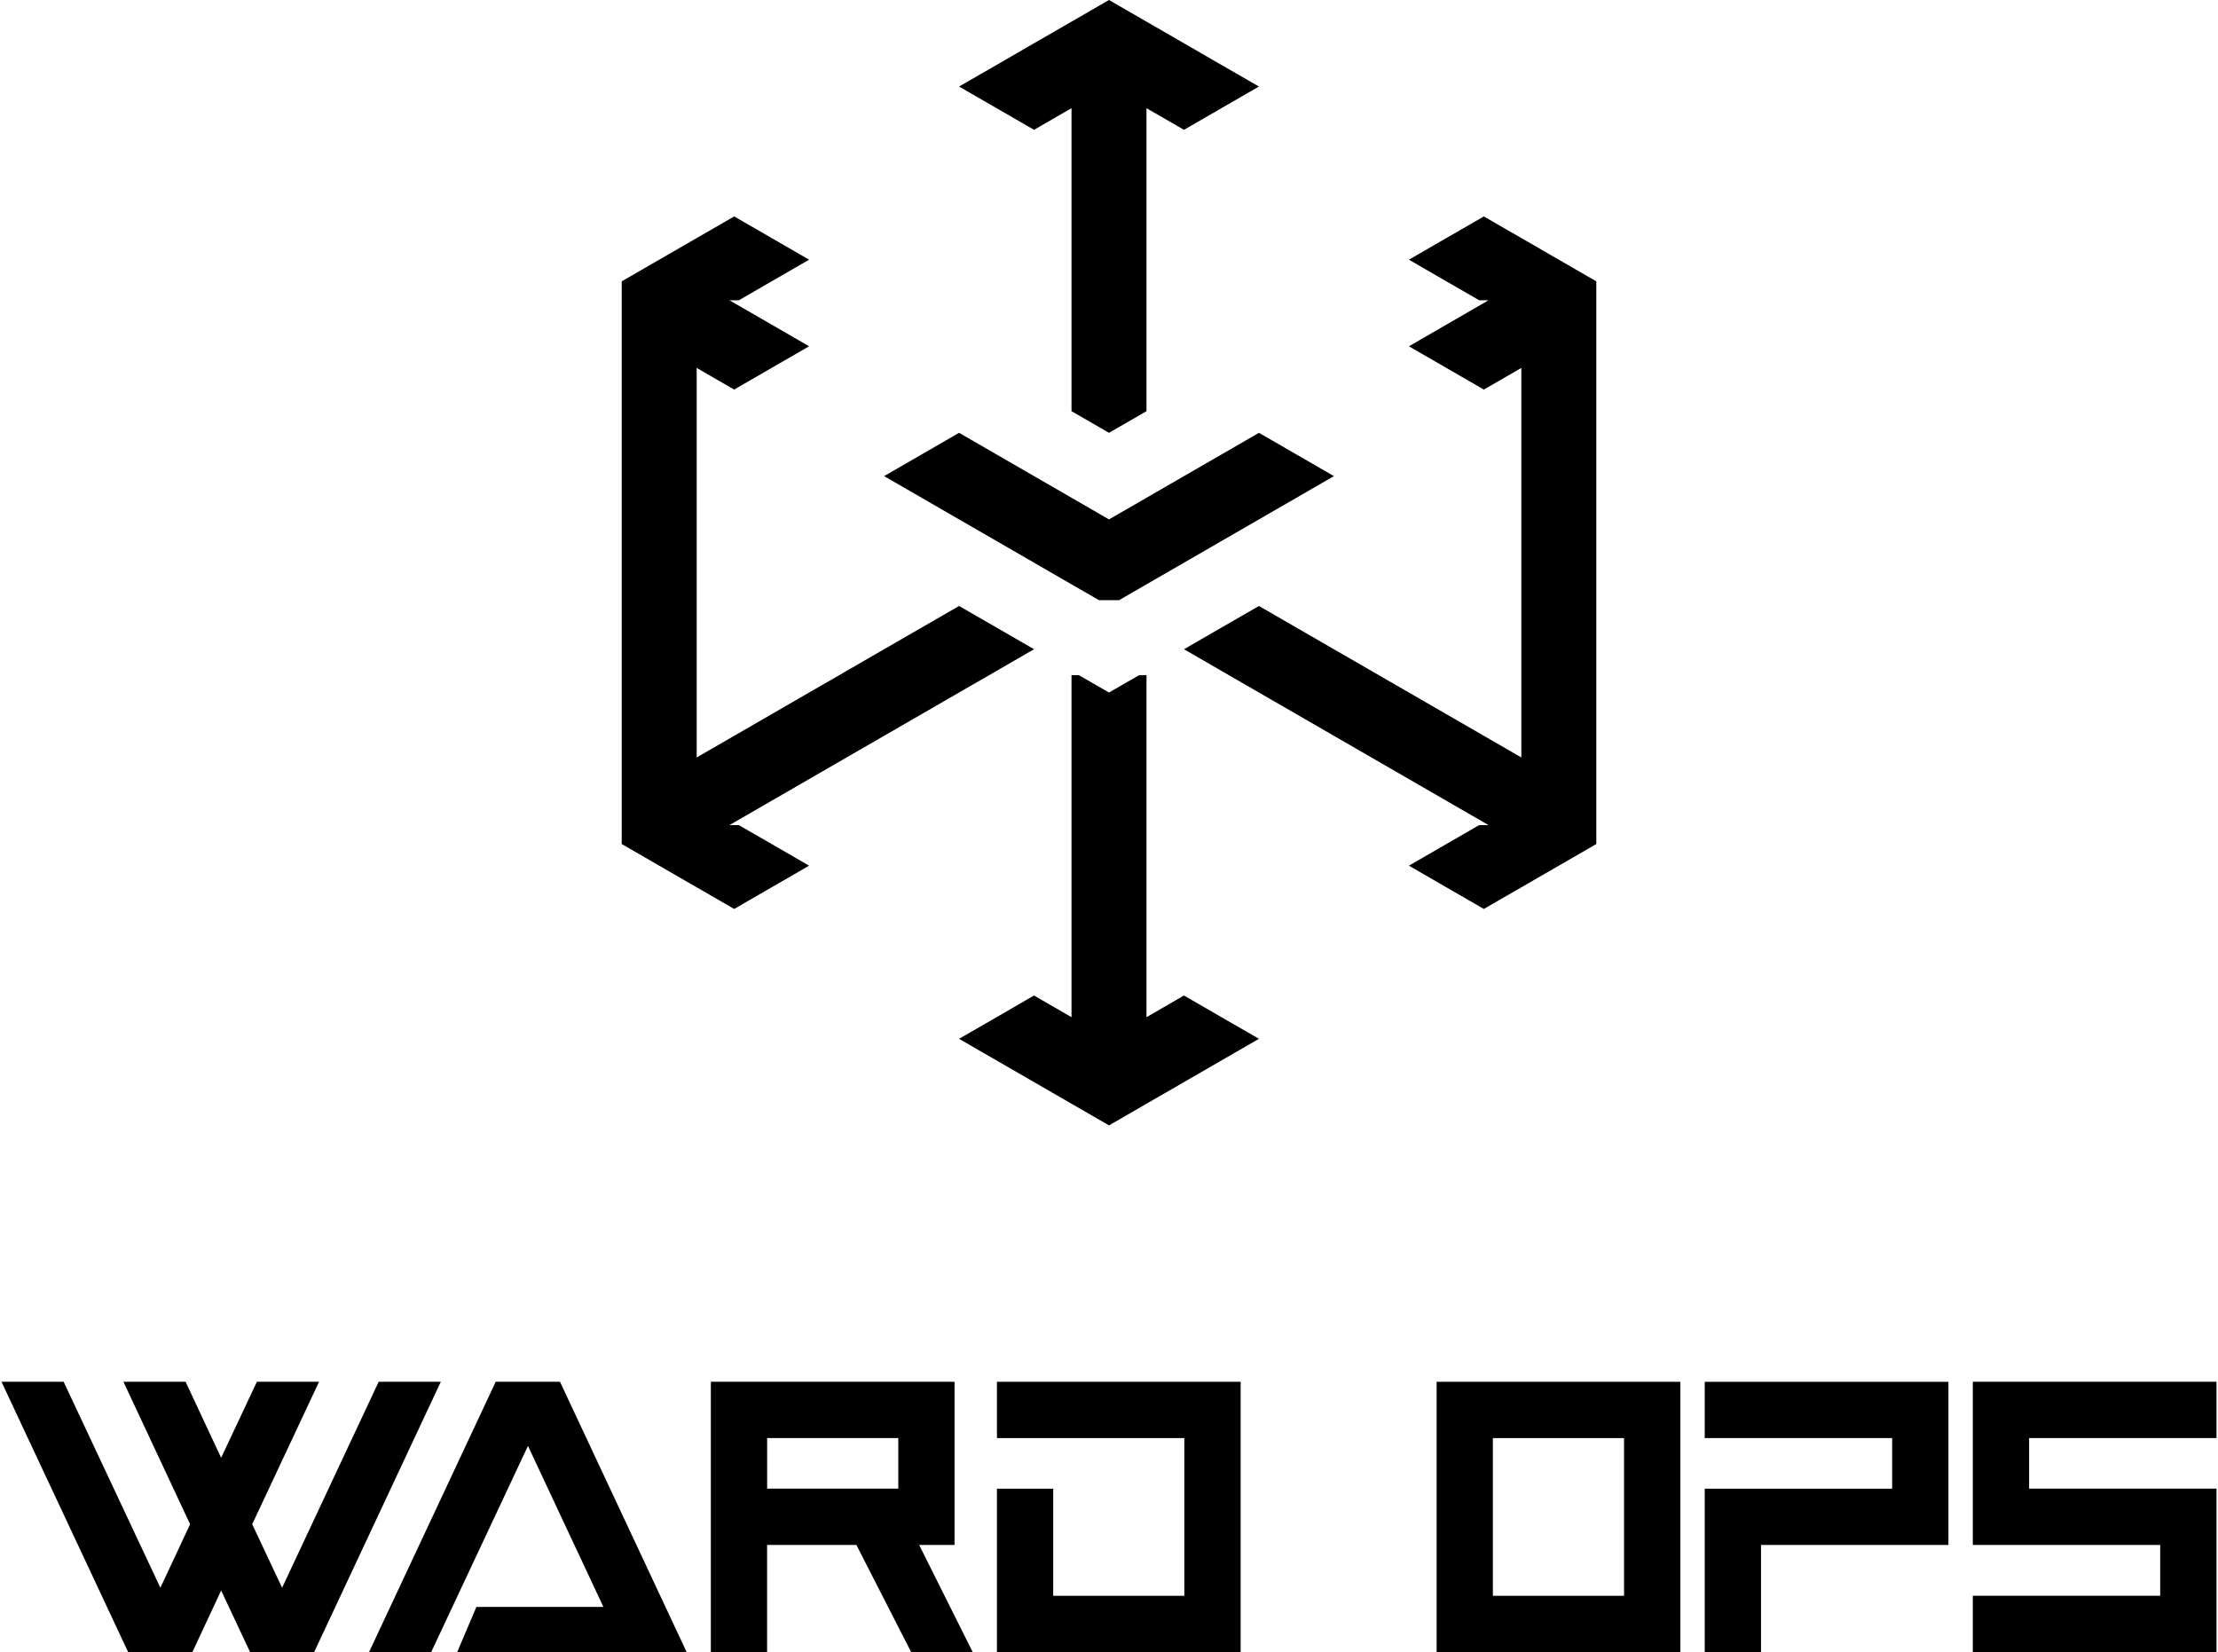 <svg width="145" height="108" viewBox="0 0 145 108" fill="none" xmlns="http://www.w3.org/2000/svg">
<g clip-path="url(#clip0_2360_2705)">
<path d="M82.303 5.657L79.851 7.072L77.401 8.487L74.951 7.072V26.88L72.499 28.295L70.049 26.88V7.072L67.599 8.487L65.15 7.072L62.697 5.657L63.965 4.927L65.15 4.245L67.599 2.828L70.049 1.415L72.499 0L74.951 1.415L77.401 2.828L79.851 4.245L81.036 4.927L82.303 5.657Z" fill="black"/>
<path d="M104.357 18.392V35.37V38.2V55.177L101.905 56.592L99.457 58.007L98.013 58.838L97.005 59.422L95.997 58.838L94.555 58.007L92.106 56.592L94.555 55.177L96.701 53.939H97.309L97.005 53.762L92.106 50.932L89.653 49.517L88.822 49.036L87.203 48.102L84.753 46.687L82.303 45.272L80.332 44.137L79.851 43.857L77.401 42.442L79.851 41.027L82.303 39.615L89.653 43.857L90.134 44.137L92.106 45.272L94.555 46.687L97.005 48.102L98.624 49.036L99.457 49.517V24.052L98.624 24.533L97.005 25.467L95.389 24.533L94.555 24.052L92.106 22.637L97.005 19.807L97.309 19.631H96.701L94.555 18.392L92.106 16.977L94.555 15.562L95.997 14.731L97.005 14.148L98.013 14.731L99.457 15.562L101.905 16.977L104.357 18.392Z" fill="black"/>
<path d="M82.303 67.909L81.038 68.64H81.036L81.033 68.643L79.851 69.325L77.401 70.74L74.951 72.154L72.502 73.569H72.499L70.049 72.154L67.599 70.74L65.15 69.325L63.965 68.643L63.963 68.64L62.697 67.909L65.15 66.497L67.599 65.079L70.049 66.497V44.137H70.53L72.499 45.272L74.471 44.137H74.951V66.497L77.401 65.079L79.851 66.497L82.303 67.909Z" fill="black"/>
<path d="M87.204 31.125L84.754 32.54L82.304 33.955L81.644 34.335L79.852 35.37L77.402 36.785L74.952 38.2L73.159 39.235H71.842L70.05 38.2L67.6 36.785L65.15 35.37L63.357 34.335L62.698 33.955L60.248 32.54L57.798 31.125L60.248 29.71L60.728 29.433L62.698 28.295L64.669 29.433L65.15 29.71L67.6 31.125L70.05 32.54L72.499 33.955L74.952 32.54L77.402 31.125L79.852 29.71L80.332 29.433L82.304 28.295L84.273 29.433L84.754 29.71L87.204 31.125Z" fill="black"/>
<path d="M67.599 42.442L65.15 43.857L64.669 44.137L62.697 45.272L60.247 46.687L57.797 48.102L56.179 49.036L55.345 49.517L52.895 50.932L50.446 52.347L47.996 53.762L47.691 53.939H48.3L50.446 55.177L52.895 56.592L50.446 58.005L49.004 58.838L47.996 59.422L46.988 58.838L45.546 58.007L43.096 56.592L40.644 55.177V18.392L45.546 15.562L46.988 14.731L47.996 14.148L49.004 14.731L50.446 15.562L52.895 16.977L50.446 18.39L48.3 19.631H47.691L47.996 19.807L50.446 21.222L52.895 22.637L50.446 24.05L49.612 24.533L47.996 25.467L46.377 24.533L45.546 24.052V49.517L46.377 49.036L47.996 48.102L50.446 46.687L52.895 45.272L54.867 44.137L55.345 43.857L62.697 39.615L65.15 41.027L67.599 42.442Z" fill="black"/>
<path d="M18.442 103.796L24.755 90.33H28.818L20.539 107.999H16.348L14.457 103.975L12.579 107.999H8.376L0.097 90.33H4.16L10.485 103.796L12.427 99.644L8.069 90.33H12.133L14.457 95.301L16.794 90.33H20.858L16.488 99.644L18.442 103.796Z" fill="black"/>
<path d="M32.406 90.331H36.609L44.888 108H29.89L31.143 105.05H39.447L34.515 94.522L28.19 108H24.127L32.406 90.331Z" fill="black"/>
<path d="M62.402 100.999H60.09L63.589 108H59.565L55.987 100.999H50.148V108H46.47V90.331H62.402V100.999ZM50.151 94.01V97.318H58.724V94.01H50.151Z" fill="black"/>
<path d="M65.174 94.01V90.331H81.106V108H65.174V97.32H68.852V104.322H77.426V94.012H65.174V94.01Z" fill="black"/>
<path d="M93.918 90.331H109.851V108H93.918V90.331ZM106.17 104.322V94.012H97.596V104.322H106.17Z" fill="black"/>
<path d="M127.377 90.331V100.999H115.125V108H111.446V97.32H123.698V94.012H111.446V90.334H127.379L127.377 90.331Z" fill="black"/>
<path d="M144.903 94.009H132.652V97.317H144.903V107.997H128.971V104.319H141.222V100.996H128.971V90.328H144.903V94.007V94.009Z" fill="black"/>
</g>
<defs>
<clipPath id="clip0_2360_2705">
<rect width="144.807" height="108" fill="white" transform="translate(0.097)"/>
</clipPath>
</defs>
</svg>
